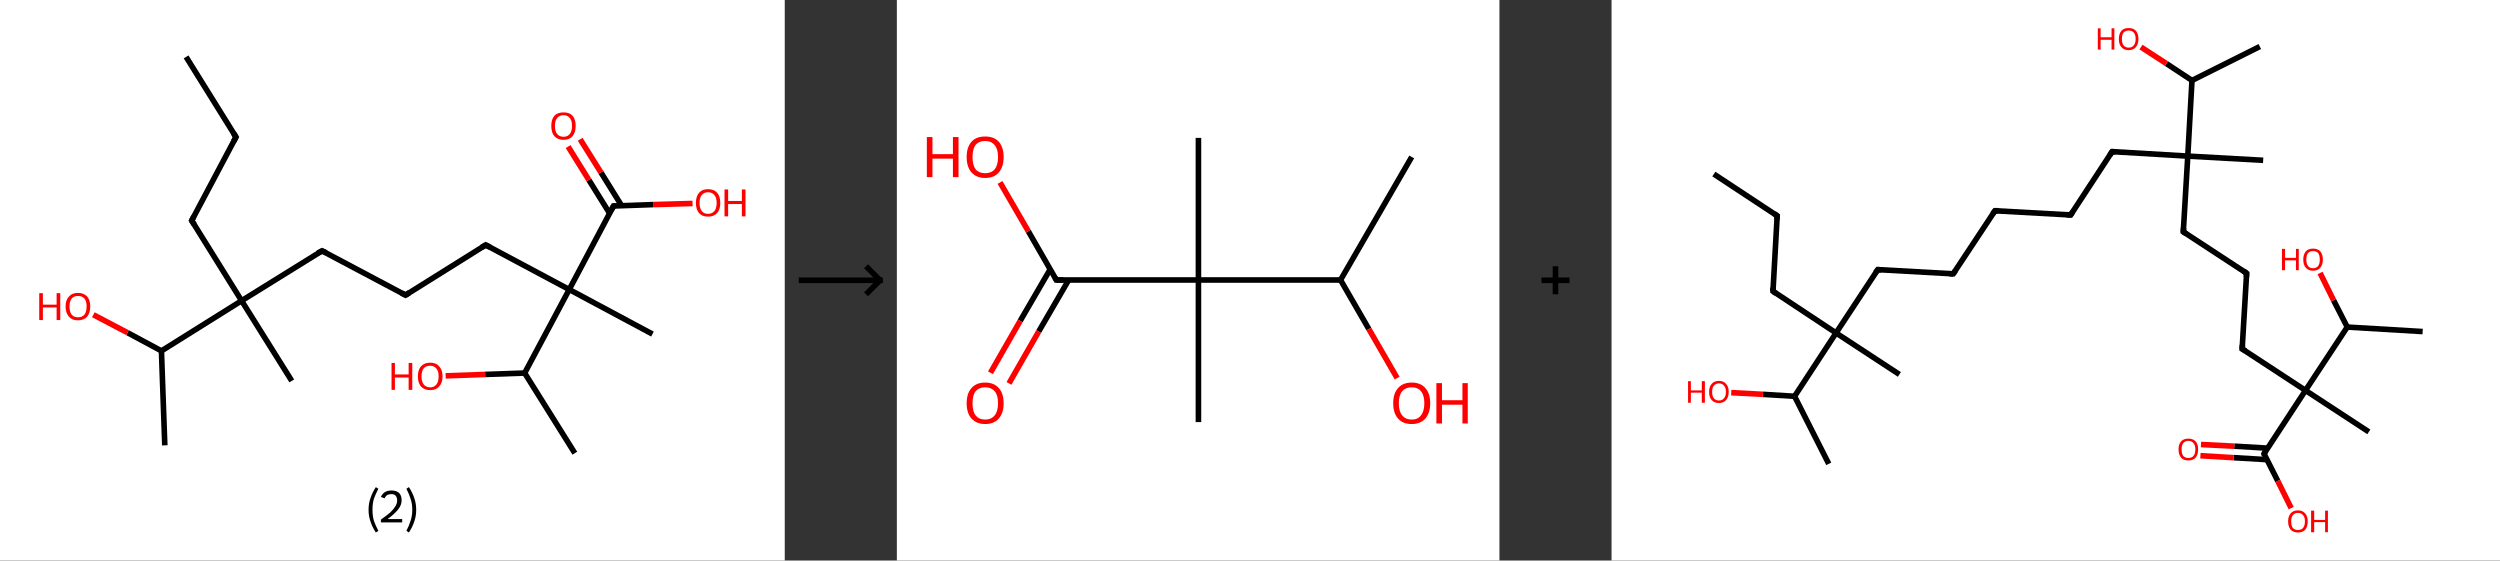<?xml version='1.0' encoding='ASCII' standalone='yes'?>
<svg xmlns="http://www.w3.org/2000/svg" xmlns:xlink="http://www.w3.org/1999/xlink" version="1.1" width="892.0px" viewBox="0 0 892.0 200.0" height="200.0px">
  <rect x="0" y="0" width="892.0" height="200.0" fill="#333333" stroke="none"/>
  <g>
    <g transform="translate(0, 0) scale(1 1) "><!-- END OF HEADER -->
<rect style="opacity:1.0;fill:#FFFFFF;stroke:none" width="280.0" height="200.0" x="0.0" y="0.0"> </rect>
<path class="bond-0 atom-0 atom-1" d="M 66.4,20.3 L 84.2,48.9" style="fill:none;fill-rule:evenodd;stroke:#000000;stroke-width:2.0px;stroke-linecap:butt;stroke-linejoin:miter;stroke-opacity:1"/>
<path class="bond-1 atom-1 atom-2" d="M 84.2,48.9 L 68.4,78.7" style="fill:none;fill-rule:evenodd;stroke:#000000;stroke-width:2.0px;stroke-linecap:butt;stroke-linejoin:miter;stroke-opacity:1"/>
<path class="bond-2 atom-2 atom-3" d="M 68.4,78.7 L 86.2,107.3" style="fill:none;fill-rule:evenodd;stroke:#000000;stroke-width:2.0px;stroke-linecap:butt;stroke-linejoin:miter;stroke-opacity:1"/>
<path class="bond-3 atom-3 atom-4" d="M 86.2,107.3 L 104.1,135.9" style="fill:none;fill-rule:evenodd;stroke:#000000;stroke-width:2.0px;stroke-linecap:butt;stroke-linejoin:miter;stroke-opacity:1"/>
<path class="bond-4 atom-3 atom-5" d="M 86.2,107.3 L 114.9,89.5" style="fill:none;fill-rule:evenodd;stroke:#000000;stroke-width:2.0px;stroke-linecap:butt;stroke-linejoin:miter;stroke-opacity:1"/>
<path class="bond-5 atom-5 atom-6" d="M 114.9,89.5 L 144.7,105.3" style="fill:none;fill-rule:evenodd;stroke:#000000;stroke-width:2.0px;stroke-linecap:butt;stroke-linejoin:miter;stroke-opacity:1"/>
<path class="bond-6 atom-6 atom-7" d="M 144.7,105.3 L 173.3,87.4" style="fill:none;fill-rule:evenodd;stroke:#000000;stroke-width:2.0px;stroke-linecap:butt;stroke-linejoin:miter;stroke-opacity:1"/>
<path class="bond-7 atom-7 atom-8" d="M 173.3,87.4 L 203.1,103.3" style="fill:none;fill-rule:evenodd;stroke:#000000;stroke-width:2.0px;stroke-linecap:butt;stroke-linejoin:miter;stroke-opacity:1"/>
<path class="bond-8 atom-8 atom-9" d="M 203.1,103.3 L 232.8,119.2" style="fill:none;fill-rule:evenodd;stroke:#000000;stroke-width:2.0px;stroke-linecap:butt;stroke-linejoin:miter;stroke-opacity:1"/>
<path class="bond-9 atom-8 atom-10" d="M 203.1,103.3 L 218.9,73.5" style="fill:none;fill-rule:evenodd;stroke:#000000;stroke-width:2.0px;stroke-linecap:butt;stroke-linejoin:miter;stroke-opacity:1"/>
<path class="bond-10 atom-10 atom-11" d="M 221.8,73.4 L 214.4,61.5" style="fill:none;fill-rule:evenodd;stroke:#000000;stroke-width:2.0px;stroke-linecap:butt;stroke-linejoin:miter;stroke-opacity:1"/>
<path class="bond-10 atom-10 atom-11" d="M 214.4,61.5 L 207.0,49.7" style="fill:none;fill-rule:evenodd;stroke:#FF0000;stroke-width:2.0px;stroke-linecap:butt;stroke-linejoin:miter;stroke-opacity:1"/>
<path class="bond-10 atom-10 atom-11" d="M 217.5,76.1 L 210.1,64.2" style="fill:none;fill-rule:evenodd;stroke:#000000;stroke-width:2.0px;stroke-linecap:butt;stroke-linejoin:miter;stroke-opacity:1"/>
<path class="bond-10 atom-10 atom-11" d="M 210.1,64.2 L 202.7,52.3" style="fill:none;fill-rule:evenodd;stroke:#FF0000;stroke-width:2.0px;stroke-linecap:butt;stroke-linejoin:miter;stroke-opacity:1"/>
<path class="bond-11 atom-10 atom-12" d="M 218.9,73.5 L 233.0,73.0" style="fill:none;fill-rule:evenodd;stroke:#000000;stroke-width:2.0px;stroke-linecap:butt;stroke-linejoin:miter;stroke-opacity:1"/>
<path class="bond-11 atom-10 atom-12" d="M 233.0,73.0 L 247.1,72.6" style="fill:none;fill-rule:evenodd;stroke:#FF0000;stroke-width:2.0px;stroke-linecap:butt;stroke-linejoin:miter;stroke-opacity:1"/>
<path class="bond-12 atom-8 atom-13" d="M 203.1,103.3 L 187.2,133.1" style="fill:none;fill-rule:evenodd;stroke:#000000;stroke-width:2.0px;stroke-linecap:butt;stroke-linejoin:miter;stroke-opacity:1"/>
<path class="bond-13 atom-13 atom-14" d="M 187.2,133.1 L 205.1,161.7" style="fill:none;fill-rule:evenodd;stroke:#000000;stroke-width:2.0px;stroke-linecap:butt;stroke-linejoin:miter;stroke-opacity:1"/>
<path class="bond-14 atom-13 atom-15" d="M 187.2,133.1 L 173.1,133.6" style="fill:none;fill-rule:evenodd;stroke:#000000;stroke-width:2.0px;stroke-linecap:butt;stroke-linejoin:miter;stroke-opacity:1"/>
<path class="bond-14 atom-13 atom-15" d="M 173.1,133.6 L 159.0,134.1" style="fill:none;fill-rule:evenodd;stroke:#FF0000;stroke-width:2.0px;stroke-linecap:butt;stroke-linejoin:miter;stroke-opacity:1"/>
<path class="bond-15 atom-3 atom-16" d="M 86.2,107.3 L 57.6,125.2" style="fill:none;fill-rule:evenodd;stroke:#000000;stroke-width:2.0px;stroke-linecap:butt;stroke-linejoin:miter;stroke-opacity:1"/>
<path class="bond-16 atom-16 atom-17" d="M 57.6,125.2 L 58.8,158.9" style="fill:none;fill-rule:evenodd;stroke:#000000;stroke-width:2.0px;stroke-linecap:butt;stroke-linejoin:miter;stroke-opacity:1"/>
<path class="bond-17 atom-16 atom-18" d="M 57.6,125.2 L 45.5,118.7" style="fill:none;fill-rule:evenodd;stroke:#000000;stroke-width:2.0px;stroke-linecap:butt;stroke-linejoin:miter;stroke-opacity:1"/>
<path class="bond-17 atom-16 atom-18" d="M 45.5,118.7 L 33.3,112.3" style="fill:none;fill-rule:evenodd;stroke:#FF0000;stroke-width:2.0px;stroke-linecap:butt;stroke-linejoin:miter;stroke-opacity:1"/>
<path d="M 83.3,47.5 L 84.2,48.9 L 83.4,50.4" style="fill:none;stroke:#000000;stroke-width:2.0px;stroke-linecap:butt;stroke-linejoin:miter;stroke-opacity:1;"/>
<path d="M 69.2,77.2 L 68.4,78.7 L 69.3,80.1" style="fill:none;stroke:#000000;stroke-width:2.0px;stroke-linecap:butt;stroke-linejoin:miter;stroke-opacity:1;"/>
<path d="M 113.4,90.3 L 114.9,89.5 L 116.4,90.2" style="fill:none;stroke:#000000;stroke-width:2.0px;stroke-linecap:butt;stroke-linejoin:miter;stroke-opacity:1;"/>
<path d="M 143.2,104.5 L 144.7,105.3 L 146.1,104.4" style="fill:none;stroke:#000000;stroke-width:2.0px;stroke-linecap:butt;stroke-linejoin:miter;stroke-opacity:1;"/>
<path d="M 171.8,88.3 L 173.3,87.4 L 174.8,88.2" style="fill:none;stroke:#000000;stroke-width:2.0px;stroke-linecap:butt;stroke-linejoin:miter;stroke-opacity:1;"/>
<path d="M 218.1,75.0 L 218.9,73.5 L 219.6,73.5" style="fill:none;stroke:#000000;stroke-width:2.0px;stroke-linecap:butt;stroke-linejoin:miter;stroke-opacity:1;"/>
<path class="atom-11" d="M 196.7 44.9 Q 196.7 42.6, 197.8 41.3 Q 198.9 40.1, 201.1 40.1 Q 203.2 40.1, 204.3 41.3 Q 205.4 42.6, 205.4 44.9 Q 205.4 47.2, 204.3 48.6 Q 203.2 49.9, 201.1 49.9 Q 199.0 49.9, 197.8 48.6 Q 196.7 47.3, 196.7 44.9 M 201.1 48.8 Q 202.5 48.8, 203.3 47.8 Q 204.1 46.8, 204.1 44.9 Q 204.1 43.0, 203.3 42.1 Q 202.5 41.1, 201.1 41.1 Q 199.6 41.1, 198.8 42.1 Q 198.0 43.0, 198.0 44.9 Q 198.0 46.9, 198.8 47.8 Q 199.6 48.8, 201.1 48.8 " fill="#FF0000"/>
<path class="atom-12" d="M 248.3 72.4 Q 248.3 70.1, 249.4 68.8 Q 250.5 67.5, 252.6 67.5 Q 254.8 67.5, 255.9 68.8 Q 257.0 70.1, 257.0 72.4 Q 257.0 74.7, 255.9 76.0 Q 254.7 77.3, 252.6 77.3 Q 250.5 77.3, 249.4 76.0 Q 248.3 74.7, 248.3 72.4 M 252.6 76.3 Q 254.1 76.3, 254.9 75.3 Q 255.7 74.3, 255.7 72.4 Q 255.7 70.5, 254.9 69.6 Q 254.1 68.6, 252.6 68.6 Q 251.2 68.6, 250.4 69.6 Q 249.6 70.5, 249.6 72.4 Q 249.6 74.3, 250.4 75.3 Q 251.2 76.3, 252.6 76.3 " fill="#FF0000"/>
<path class="atom-12" d="M 258.5 67.6 L 259.8 67.6 L 259.8 71.7 L 264.7 71.7 L 264.7 67.6 L 266.0 67.6 L 266.0 77.2 L 264.7 77.2 L 264.7 72.8 L 259.8 72.8 L 259.8 77.2 L 258.5 77.2 L 258.5 67.6 " fill="#FF0000"/>
<path class="atom-15" d="M 139.7 129.5 L 140.9 129.5 L 140.9 133.6 L 145.8 133.6 L 145.8 129.5 L 147.1 129.5 L 147.1 139.1 L 145.8 139.1 L 145.8 134.7 L 140.9 134.7 L 140.9 139.1 L 139.7 139.1 L 139.7 129.5 " fill="#FF0000"/>
<path class="atom-15" d="M 149.1 134.3 Q 149.1 132.0, 150.2 130.7 Q 151.4 129.4, 153.5 129.4 Q 155.6 129.4, 156.7 130.7 Q 157.9 132.0, 157.9 134.3 Q 157.9 136.6, 156.7 137.9 Q 155.6 139.2, 153.5 139.2 Q 151.4 139.2, 150.2 137.9 Q 149.1 136.6, 149.1 134.3 M 153.5 138.2 Q 154.9 138.2, 155.7 137.2 Q 156.5 136.2, 156.5 134.3 Q 156.5 132.4, 155.7 131.5 Q 154.9 130.5, 153.5 130.5 Q 152.0 130.5, 151.2 131.4 Q 150.4 132.4, 150.4 134.3 Q 150.4 136.2, 151.2 137.2 Q 152.0 138.2, 153.5 138.2 " fill="#FF0000"/>
<path class="atom-18" d="M 14.0 104.6 L 15.3 104.6 L 15.3 108.7 L 20.2 108.7 L 20.2 104.6 L 21.5 104.6 L 21.5 114.2 L 20.2 114.2 L 20.2 109.7 L 15.3 109.7 L 15.3 114.2 L 14.0 114.2 L 14.0 104.6 " fill="#FF0000"/>
<path class="atom-18" d="M 23.4 109.3 Q 23.4 107.1, 24.6 105.8 Q 25.7 104.5, 27.8 104.5 Q 29.9 104.5, 31.1 105.8 Q 32.2 107.1, 32.2 109.3 Q 32.2 111.7, 31.1 113.0 Q 29.9 114.3, 27.8 114.3 Q 25.7 114.3, 24.6 113.0 Q 23.4 111.7, 23.4 109.3 M 27.8 113.2 Q 29.3 113.2, 30.1 112.3 Q 30.9 111.3, 30.9 109.3 Q 30.9 107.5, 30.1 106.5 Q 29.3 105.6, 27.8 105.6 Q 26.4 105.6, 25.6 106.5 Q 24.8 107.5, 24.8 109.3 Q 24.8 111.3, 25.6 112.3 Q 26.4 113.2, 27.8 113.2 " fill="#FF0000"/>
<path class="legend" d="M 131.5 181.9 Q 131.5 179.6, 132.2 177.7 Q 132.8 175.8, 134.1 173.8 L 135.0 174.4 Q 134.0 176.3, 133.4 178.0 Q 132.9 179.7, 132.9 181.9 Q 132.9 184.0, 133.4 185.8 Q 134.0 187.5, 135.0 189.4 L 134.1 190.0 Q 132.8 188.0, 132.2 186.1 Q 131.5 184.2, 131.5 181.9 " fill="#000000"/>
<path class="legend" d="M 135.9 177.3 Q 136.4 176.2, 137.3 175.6 Q 138.3 175.0, 139.7 175.0 Q 141.4 175.0, 142.4 175.9 Q 143.3 176.8, 143.3 178.5 Q 143.3 180.2, 142.1 181.7 Q 140.9 183.3, 138.3 185.2 L 143.5 185.2 L 143.5 186.4 L 135.9 186.4 L 135.9 185.4 Q 138.0 183.9, 139.3 182.8 Q 140.5 181.6, 141.1 180.6 Q 141.7 179.6, 141.7 178.6 Q 141.7 177.5, 141.2 176.9 Q 140.7 176.3, 139.7 176.3 Q 138.8 176.3, 138.2 176.6 Q 137.6 177.0, 137.2 177.8 L 135.9 177.3 " fill="#000000"/>
<path class="legend" d="M 148.5 181.9 Q 148.5 184.2, 147.8 186.1 Q 147.2 188.0, 145.9 190.0 L 145.0 189.4 Q 146.0 187.5, 146.5 185.8 Q 147.1 184.0, 147.1 181.9 Q 147.1 179.7, 146.5 178.0 Q 146.0 176.3, 145.0 174.4 L 145.9 173.8 Q 147.2 175.8, 147.8 177.7 Q 148.5 179.6, 148.5 181.9 " fill="#000000"/>
</g>
    <g transform="translate(280.0, 0) scale(1 1) "><line x1="5" y1="100" x2="35" y2="100" style="stroke:rgb(0,0,0);stroke-width:2"/>
  <line x1="34" y1="100" x2="29" y2="95" style="stroke:rgb(0,0,0);stroke-width:2"/>
  <line x1="34" y1="100" x2="29" y2="105" style="stroke:rgb(0,0,0);stroke-width:2"/>
</g>
    <g transform="translate(320.0, 0) scale(1 1) "><!-- END OF HEADER -->
<rect style="opacity:1.0;fill:#FFFFFF;stroke:none" width="215.0" height="200.0" x="0.0" y="0.0"> </rect>
<path class="bond-0 atom-0 atom-1" d="M 183.7,56.0 L 158.3,99.9" style="fill:none;fill-rule:evenodd;stroke:#000000;stroke-width:2.0px;stroke-linecap:butt;stroke-linejoin:miter;stroke-opacity:1"/>
<path class="bond-1 atom-1 atom-2" d="M 158.3,99.9 L 168.4,117.4" style="fill:none;fill-rule:evenodd;stroke:#000000;stroke-width:2.0px;stroke-linecap:butt;stroke-linejoin:miter;stroke-opacity:1"/>
<path class="bond-1 atom-1 atom-2" d="M 168.4,117.4 L 178.5,134.9" style="fill:none;fill-rule:evenodd;stroke:#FF0000;stroke-width:2.0px;stroke-linecap:butt;stroke-linejoin:miter;stroke-opacity:1"/>
<path class="bond-2 atom-1 atom-3" d="M 158.3,99.9 L 107.6,99.9" style="fill:none;fill-rule:evenodd;stroke:#000000;stroke-width:2.0px;stroke-linecap:butt;stroke-linejoin:miter;stroke-opacity:1"/>
<path class="bond-3 atom-3 atom-4" d="M 107.6,99.9 L 107.6,49.2" style="fill:none;fill-rule:evenodd;stroke:#000000;stroke-width:2.0px;stroke-linecap:butt;stroke-linejoin:miter;stroke-opacity:1"/>
<path class="bond-4 atom-3 atom-5" d="M 107.6,99.9 L 107.6,150.6" style="fill:none;fill-rule:evenodd;stroke:#000000;stroke-width:2.0px;stroke-linecap:butt;stroke-linejoin:miter;stroke-opacity:1"/>
<path class="bond-5 atom-3 atom-6" d="M 107.6,99.9 L 56.9,99.9" style="fill:none;fill-rule:evenodd;stroke:#000000;stroke-width:2.0px;stroke-linecap:butt;stroke-linejoin:miter;stroke-opacity:1"/>
<path class="bond-6 atom-6 atom-7" d="M 54.7,96.1 L 44.0,114.5" style="fill:none;fill-rule:evenodd;stroke:#000000;stroke-width:2.0px;stroke-linecap:butt;stroke-linejoin:miter;stroke-opacity:1"/>
<path class="bond-6 atom-6 atom-7" d="M 44.0,114.5 L 33.4,133.0" style="fill:none;fill-rule:evenodd;stroke:#FF0000;stroke-width:2.0px;stroke-linecap:butt;stroke-linejoin:miter;stroke-opacity:1"/>
<path class="bond-6 atom-6 atom-7" d="M 61.3,99.9 L 50.6,118.3" style="fill:none;fill-rule:evenodd;stroke:#000000;stroke-width:2.0px;stroke-linecap:butt;stroke-linejoin:miter;stroke-opacity:1"/>
<path class="bond-6 atom-6 atom-7" d="M 50.6,118.3 L 40.0,136.8" style="fill:none;fill-rule:evenodd;stroke:#FF0000;stroke-width:2.0px;stroke-linecap:butt;stroke-linejoin:miter;stroke-opacity:1"/>
<path class="bond-7 atom-6 atom-8" d="M 56.9,99.9 L 46.9,82.5" style="fill:none;fill-rule:evenodd;stroke:#000000;stroke-width:2.0px;stroke-linecap:butt;stroke-linejoin:miter;stroke-opacity:1"/>
<path class="bond-7 atom-6 atom-8" d="M 46.9,82.5 L 36.8,65.1" style="fill:none;fill-rule:evenodd;stroke:#FF0000;stroke-width:2.0px;stroke-linecap:butt;stroke-linejoin:miter;stroke-opacity:1"/>
<path d="M 59.4,99.9 L 56.9,99.9 L 56.4,99.0" style="fill:none;stroke:#000000;stroke-width:2.0px;stroke-linecap:butt;stroke-linejoin:miter;stroke-opacity:1;"/>
<path class="atom-2" d="M 177.1 143.9 Q 177.1 140.4, 178.8 138.5 Q 180.5 136.5, 183.7 136.5 Q 186.9 136.5, 188.6 138.5 Q 190.3 140.4, 190.3 143.9 Q 190.3 147.3, 188.6 149.3 Q 186.8 151.3, 183.7 151.3 Q 180.5 151.3, 178.8 149.3 Q 177.1 147.4, 177.1 143.9 M 183.7 149.7 Q 185.9 149.7, 187.0 148.2 Q 188.2 146.7, 188.2 143.9 Q 188.2 141.0, 187.0 139.6 Q 185.9 138.2, 183.7 138.2 Q 181.5 138.2, 180.3 139.6 Q 179.1 141.0, 179.1 143.9 Q 179.1 146.8, 180.3 148.2 Q 181.5 149.7, 183.7 149.7 " fill="#FF0000"/>
<path class="atom-2" d="M 192.5 136.7 L 194.5 136.7 L 194.5 142.8 L 201.8 142.8 L 201.8 136.7 L 203.7 136.7 L 203.7 151.1 L 201.8 151.1 L 201.8 144.4 L 194.5 144.4 L 194.5 151.1 L 192.5 151.1 L 192.5 136.7 " fill="#FF0000"/>
<path class="atom-7" d="M 24.9 143.9 Q 24.9 140.4, 26.6 138.5 Q 28.3 136.5, 31.5 136.5 Q 34.7 136.5, 36.4 138.5 Q 38.1 140.4, 38.1 143.9 Q 38.1 147.3, 36.4 149.3 Q 34.7 151.3, 31.5 151.3 Q 28.4 151.3, 26.6 149.3 Q 24.9 147.4, 24.9 143.9 M 31.5 149.7 Q 33.7 149.7, 34.9 148.2 Q 36.1 146.7, 36.1 143.9 Q 36.1 141.0, 34.9 139.6 Q 33.7 138.2, 31.5 138.2 Q 29.3 138.2, 28.1 139.6 Q 27.0 141.0, 27.0 143.9 Q 27.0 146.8, 28.1 148.2 Q 29.3 149.7, 31.5 149.7 " fill="#FF0000"/>
<path class="atom-8" d="M 10.7 48.9 L 12.7 48.9 L 12.7 55.0 L 20.0 55.0 L 20.0 48.9 L 22.0 48.9 L 22.0 63.2 L 20.0 63.2 L 20.0 56.6 L 12.7 56.6 L 12.7 63.2 L 10.7 63.2 L 10.7 48.9 " fill="#FF0000"/>
<path class="atom-8" d="M 24.9 56.0 Q 24.9 52.6, 26.6 50.6 Q 28.3 48.7, 31.5 48.7 Q 34.7 48.7, 36.4 50.6 Q 38.1 52.6, 38.1 56.0 Q 38.1 59.5, 36.4 61.5 Q 34.7 63.5, 31.5 63.5 Q 28.4 63.5, 26.6 61.5 Q 24.9 59.5, 24.9 56.0 M 31.5 61.8 Q 33.7 61.8, 34.9 60.4 Q 36.1 58.9, 36.1 56.0 Q 36.1 53.2, 34.9 51.8 Q 33.7 50.3, 31.5 50.3 Q 29.3 50.3, 28.1 51.7 Q 27.0 53.2, 27.0 56.0 Q 27.0 58.9, 28.1 60.4 Q 29.3 61.8, 31.5 61.8 " fill="#FF0000"/>
</g>
    <g transform="translate(535.0, 0) scale(1 1) "><line x1="15" y1="100" x2="25" y2="100" style="stroke:rgb(0,0,0);stroke-width:2"/>
  <line x1="20" y1="95" x2="20" y2="105" style="stroke:rgb(0,0,0);stroke-width:2"/>
</g>
    <g transform="translate(575.0, 0) scale(1 1) "><!-- END OF HEADER -->
<rect style="opacity:1.0;fill:#FFFFFF;stroke:none" width="317.0" height="200.0" x="0.0" y="0.0"> </rect>
<path class="bond-0 atom-0 atom-1" d="M 36.5,62.1 L 59.1,77.0" style="fill:none;fill-rule:evenodd;stroke:#000000;stroke-width:2.0px;stroke-linecap:butt;stroke-linejoin:miter;stroke-opacity:1"/>
<path class="bond-1 atom-1 atom-2" d="M 59.1,77.0 L 57.6,103.9" style="fill:none;fill-rule:evenodd;stroke:#000000;stroke-width:2.0px;stroke-linecap:butt;stroke-linejoin:miter;stroke-opacity:1"/>
<path class="bond-2 atom-2 atom-3" d="M 57.6,103.9 L 80.1,118.8" style="fill:none;fill-rule:evenodd;stroke:#000000;stroke-width:2.0px;stroke-linecap:butt;stroke-linejoin:miter;stroke-opacity:1"/>
<path class="bond-3 atom-3 atom-4" d="M 80.1,118.8 L 102.7,133.6" style="fill:none;fill-rule:evenodd;stroke:#000000;stroke-width:2.0px;stroke-linecap:butt;stroke-linejoin:miter;stroke-opacity:1"/>
<path class="bond-4 atom-3 atom-5" d="M 80.1,118.8 L 95.0,96.2" style="fill:none;fill-rule:evenodd;stroke:#000000;stroke-width:2.0px;stroke-linecap:butt;stroke-linejoin:miter;stroke-opacity:1"/>
<path class="bond-5 atom-5 atom-6" d="M 95.0,96.2 L 121.9,97.7" style="fill:none;fill-rule:evenodd;stroke:#000000;stroke-width:2.0px;stroke-linecap:butt;stroke-linejoin:miter;stroke-opacity:1"/>
<path class="bond-6 atom-6 atom-7" d="M 121.9,97.7 L 136.8,75.2" style="fill:none;fill-rule:evenodd;stroke:#000000;stroke-width:2.0px;stroke-linecap:butt;stroke-linejoin:miter;stroke-opacity:1"/>
<path class="bond-7 atom-7 atom-8" d="M 136.8,75.2 L 163.8,76.7" style="fill:none;fill-rule:evenodd;stroke:#000000;stroke-width:2.0px;stroke-linecap:butt;stroke-linejoin:miter;stroke-opacity:1"/>
<path class="bond-8 atom-8 atom-9" d="M 163.8,76.7 L 178.6,54.1" style="fill:none;fill-rule:evenodd;stroke:#000000;stroke-width:2.0px;stroke-linecap:butt;stroke-linejoin:miter;stroke-opacity:1"/>
<path class="bond-9 atom-9 atom-10" d="M 178.6,54.1 L 205.6,55.7" style="fill:none;fill-rule:evenodd;stroke:#000000;stroke-width:2.0px;stroke-linecap:butt;stroke-linejoin:miter;stroke-opacity:1"/>
<path class="bond-10 atom-10 atom-11" d="M 205.6,55.7 L 232.5,57.2" style="fill:none;fill-rule:evenodd;stroke:#000000;stroke-width:2.0px;stroke-linecap:butt;stroke-linejoin:miter;stroke-opacity:1"/>
<path class="bond-11 atom-10 atom-12" d="M 205.6,55.7 L 204.0,82.7" style="fill:none;fill-rule:evenodd;stroke:#000000;stroke-width:2.0px;stroke-linecap:butt;stroke-linejoin:miter;stroke-opacity:1"/>
<path class="bond-12 atom-12 atom-13" d="M 204.0,82.7 L 226.6,97.5" style="fill:none;fill-rule:evenodd;stroke:#000000;stroke-width:2.0px;stroke-linecap:butt;stroke-linejoin:miter;stroke-opacity:1"/>
<path class="bond-13 atom-13 atom-14" d="M 226.6,97.5 L 225.0,124.5" style="fill:none;fill-rule:evenodd;stroke:#000000;stroke-width:2.0px;stroke-linecap:butt;stroke-linejoin:miter;stroke-opacity:1"/>
<path class="bond-14 atom-14 atom-15" d="M 225.0,124.5 L 247.6,139.3" style="fill:none;fill-rule:evenodd;stroke:#000000;stroke-width:2.0px;stroke-linecap:butt;stroke-linejoin:miter;stroke-opacity:1"/>
<path class="bond-15 atom-15 atom-16" d="M 247.6,139.3 L 270.2,154.1" style="fill:none;fill-rule:evenodd;stroke:#000000;stroke-width:2.0px;stroke-linecap:butt;stroke-linejoin:miter;stroke-opacity:1"/>
<path class="bond-16 atom-15 atom-17" d="M 247.6,139.3 L 232.8,161.9" style="fill:none;fill-rule:evenodd;stroke:#000000;stroke-width:2.0px;stroke-linecap:butt;stroke-linejoin:miter;stroke-opacity:1"/>
<path class="bond-17 atom-17 atom-18" d="M 234.1,159.9 L 222.2,159.2" style="fill:none;fill-rule:evenodd;stroke:#000000;stroke-width:2.0px;stroke-linecap:butt;stroke-linejoin:miter;stroke-opacity:1"/>
<path class="bond-17 atom-17 atom-18" d="M 222.2,159.2 L 210.3,158.6" style="fill:none;fill-rule:evenodd;stroke:#FF0000;stroke-width:2.0px;stroke-linecap:butt;stroke-linejoin:miter;stroke-opacity:1"/>
<path class="bond-17 atom-17 atom-18" d="M 233.8,164.0 L 222.0,163.3" style="fill:none;fill-rule:evenodd;stroke:#000000;stroke-width:2.0px;stroke-linecap:butt;stroke-linejoin:miter;stroke-opacity:1"/>
<path class="bond-17 atom-17 atom-18" d="M 222.0,163.3 L 210.1,162.6" style="fill:none;fill-rule:evenodd;stroke:#FF0000;stroke-width:2.0px;stroke-linecap:butt;stroke-linejoin:miter;stroke-opacity:1"/>
<path class="bond-18 atom-17 atom-19" d="M 232.8,161.9 L 237.7,171.6" style="fill:none;fill-rule:evenodd;stroke:#000000;stroke-width:2.0px;stroke-linecap:butt;stroke-linejoin:miter;stroke-opacity:1"/>
<path class="bond-18 atom-17 atom-19" d="M 237.7,171.6 L 242.5,181.3" style="fill:none;fill-rule:evenodd;stroke:#FF0000;stroke-width:2.0px;stroke-linecap:butt;stroke-linejoin:miter;stroke-opacity:1"/>
<path class="bond-19 atom-15 atom-20" d="M 247.6,139.3 L 262.5,116.7" style="fill:none;fill-rule:evenodd;stroke:#000000;stroke-width:2.0px;stroke-linecap:butt;stroke-linejoin:miter;stroke-opacity:1"/>
<path class="bond-20 atom-20 atom-21" d="M 262.5,116.7 L 289.4,118.3" style="fill:none;fill-rule:evenodd;stroke:#000000;stroke-width:2.0px;stroke-linecap:butt;stroke-linejoin:miter;stroke-opacity:1"/>
<path class="bond-21 atom-20 atom-22" d="M 262.5,116.7 L 257.6,107.1" style="fill:none;fill-rule:evenodd;stroke:#000000;stroke-width:2.0px;stroke-linecap:butt;stroke-linejoin:miter;stroke-opacity:1"/>
<path class="bond-21 atom-20 atom-22" d="M 257.6,107.1 L 252.8,97.4" style="fill:none;fill-rule:evenodd;stroke:#FF0000;stroke-width:2.0px;stroke-linecap:butt;stroke-linejoin:miter;stroke-opacity:1"/>
<path class="bond-22 atom-10 atom-23" d="M 205.6,55.7 L 207.1,28.7" style="fill:none;fill-rule:evenodd;stroke:#000000;stroke-width:2.0px;stroke-linecap:butt;stroke-linejoin:miter;stroke-opacity:1"/>
<path class="bond-23 atom-23 atom-24" d="M 207.1,28.7 L 231.3,16.6" style="fill:none;fill-rule:evenodd;stroke:#000000;stroke-width:2.0px;stroke-linecap:butt;stroke-linejoin:miter;stroke-opacity:1"/>
<path class="bond-24 atom-23 atom-25" d="M 207.1,28.7 L 198.0,22.7" style="fill:none;fill-rule:evenodd;stroke:#000000;stroke-width:2.0px;stroke-linecap:butt;stroke-linejoin:miter;stroke-opacity:1"/>
<path class="bond-24 atom-23 atom-25" d="M 198.0,22.7 L 188.9,16.8" style="fill:none;fill-rule:evenodd;stroke:#FF0000;stroke-width:2.0px;stroke-linecap:butt;stroke-linejoin:miter;stroke-opacity:1"/>
<path class="bond-25 atom-3 atom-26" d="M 80.1,118.8 L 65.3,141.4" style="fill:none;fill-rule:evenodd;stroke:#000000;stroke-width:2.0px;stroke-linecap:butt;stroke-linejoin:miter;stroke-opacity:1"/>
<path class="bond-26 atom-26 atom-27" d="M 65.3,141.4 L 77.5,165.5" style="fill:none;fill-rule:evenodd;stroke:#000000;stroke-width:2.0px;stroke-linecap:butt;stroke-linejoin:miter;stroke-opacity:1"/>
<path class="bond-27 atom-26 atom-28" d="M 65.3,141.4 L 54.0,140.7" style="fill:none;fill-rule:evenodd;stroke:#000000;stroke-width:2.0px;stroke-linecap:butt;stroke-linejoin:miter;stroke-opacity:1"/>
<path class="bond-27 atom-26 atom-28" d="M 54.0,140.7 L 42.7,140.1" style="fill:none;fill-rule:evenodd;stroke:#FF0000;stroke-width:2.0px;stroke-linecap:butt;stroke-linejoin:miter;stroke-opacity:1"/>
<path d="M 58.0,76.2 L 59.1,77.0 L 59.0,78.3" style="fill:none;stroke:#000000;stroke-width:2.0px;stroke-linecap:butt;stroke-linejoin:miter;stroke-opacity:1;"/>
<path d="M 57.6,102.6 L 57.6,103.9 L 58.7,104.7" style="fill:none;stroke:#000000;stroke-width:2.0px;stroke-linecap:butt;stroke-linejoin:miter;stroke-opacity:1;"/>
<path d="M 94.2,97.3 L 95.0,96.2 L 96.3,96.3" style="fill:none;stroke:#000000;stroke-width:2.0px;stroke-linecap:butt;stroke-linejoin:miter;stroke-opacity:1;"/>
<path d="M 120.6,97.7 L 121.9,97.7 L 122.7,96.6" style="fill:none;stroke:#000000;stroke-width:2.0px;stroke-linecap:butt;stroke-linejoin:miter;stroke-opacity:1;"/>
<path d="M 136.0,76.3 L 136.8,75.2 L 138.1,75.2" style="fill:none;stroke:#000000;stroke-width:2.0px;stroke-linecap:butt;stroke-linejoin:miter;stroke-opacity:1;"/>
<path d="M 162.4,76.6 L 163.8,76.7 L 164.5,75.6" style="fill:none;stroke:#000000;stroke-width:2.0px;stroke-linecap:butt;stroke-linejoin:miter;stroke-opacity:1;"/>
<path d="M 177.8,55.3 L 178.6,54.1 L 179.9,54.2" style="fill:none;stroke:#000000;stroke-width:2.0px;stroke-linecap:butt;stroke-linejoin:miter;stroke-opacity:1;"/>
<path d="M 204.1,81.3 L 204.0,82.7 L 205.1,83.4" style="fill:none;stroke:#000000;stroke-width:2.0px;stroke-linecap:butt;stroke-linejoin:miter;stroke-opacity:1;"/>
<path d="M 225.5,96.7 L 226.6,97.5 L 226.5,98.8" style="fill:none;stroke:#000000;stroke-width:2.0px;stroke-linecap:butt;stroke-linejoin:miter;stroke-opacity:1;"/>
<path d="M 225.1,123.1 L 225.0,124.5 L 226.2,125.2" style="fill:none;stroke:#000000;stroke-width:2.0px;stroke-linecap:butt;stroke-linejoin:miter;stroke-opacity:1;"/>
<path d="M 233.5,160.7 L 232.8,161.9 L 233.0,162.4" style="fill:none;stroke:#000000;stroke-width:2.0px;stroke-linecap:butt;stroke-linejoin:miter;stroke-opacity:1;"/>
<path class="atom-18" d="M 202.3 160.3 Q 202.3 158.5, 203.2 157.5 Q 204.1 156.5, 205.8 156.5 Q 207.5 156.5, 208.4 157.5 Q 209.3 158.5, 209.3 160.3 Q 209.3 162.2, 208.4 163.3 Q 207.5 164.3, 205.8 164.3 Q 204.1 164.3, 203.2 163.3 Q 202.3 162.2, 202.3 160.3 M 205.8 163.4 Q 207.0 163.4, 207.6 162.7 Q 208.3 161.9, 208.3 160.3 Q 208.3 158.8, 207.6 158.1 Q 207.0 157.3, 205.8 157.3 Q 204.7 157.3, 204.0 158.1 Q 203.4 158.8, 203.4 160.3 Q 203.4 161.9, 204.0 162.7 Q 204.7 163.4, 205.8 163.4 " fill="#FF0000"/>
<path class="atom-19" d="M 241.4 186.0 Q 241.4 184.2, 242.3 183.2 Q 243.2 182.1, 244.9 182.1 Q 246.6 182.1, 247.5 183.2 Q 248.4 184.2, 248.4 186.0 Q 248.4 187.9, 247.5 189.0 Q 246.6 190.0, 244.9 190.0 Q 243.3 190.0, 242.3 189.0 Q 241.4 187.9, 241.4 186.0 M 244.9 189.1 Q 246.1 189.1, 246.7 188.4 Q 247.4 187.6, 247.4 186.0 Q 247.4 184.5, 246.7 183.8 Q 246.1 183.0, 244.9 183.0 Q 243.8 183.0, 243.1 183.8 Q 242.5 184.5, 242.5 186.0 Q 242.5 187.6, 243.1 188.4 Q 243.8 189.1, 244.9 189.1 " fill="#FF0000"/>
<path class="atom-19" d="M 249.6 182.2 L 250.7 182.2 L 250.7 185.5 L 254.6 185.5 L 254.6 182.2 L 255.6 182.2 L 255.6 189.9 L 254.6 189.9 L 254.6 186.3 L 250.7 186.3 L 250.7 189.9 L 249.6 189.9 L 249.6 182.2 " fill="#FF0000"/>
<path class="atom-22" d="M 239.2 88.8 L 240.3 88.8 L 240.3 92.0 L 244.2 92.0 L 244.2 88.8 L 245.2 88.8 L 245.2 96.4 L 244.2 96.4 L 244.2 92.9 L 240.3 92.9 L 240.3 96.4 L 239.2 96.4 L 239.2 88.8 " fill="#FF0000"/>
<path class="atom-22" d="M 246.8 92.6 Q 246.8 90.8, 247.7 89.7 Q 248.6 88.7, 250.3 88.7 Q 252.0 88.7, 252.9 89.7 Q 253.8 90.8, 253.8 92.6 Q 253.8 94.4, 252.9 95.5 Q 252.0 96.6, 250.3 96.6 Q 248.6 96.6, 247.7 95.5 Q 246.8 94.5, 246.8 92.6 M 250.3 95.7 Q 251.5 95.7, 252.1 94.9 Q 252.7 94.1, 252.7 92.6 Q 252.7 91.1, 252.1 90.3 Q 251.5 89.6, 250.3 89.6 Q 249.1 89.6, 248.5 90.3 Q 247.9 91.1, 247.9 92.6 Q 247.9 94.1, 248.5 94.9 Q 249.1 95.7, 250.3 95.7 " fill="#FF0000"/>
<path class="atom-25" d="M 173.5 10.1 L 174.5 10.1 L 174.5 13.3 L 178.4 13.3 L 178.4 10.1 L 179.4 10.1 L 179.4 17.7 L 178.4 17.7 L 178.4 14.2 L 174.5 14.2 L 174.5 17.7 L 173.5 17.7 L 173.5 10.1 " fill="#FF0000"/>
<path class="atom-25" d="M 181.0 13.9 Q 181.0 12.1, 181.9 11.0 Q 182.8 10.0, 184.5 10.0 Q 186.2 10.0, 187.1 11.0 Q 188.0 12.1, 188.0 13.9 Q 188.0 15.7, 187.1 16.8 Q 186.2 17.9, 184.5 17.9 Q 182.8 17.9, 181.9 16.8 Q 181.0 15.8, 181.0 13.9 M 184.5 17.0 Q 185.7 17.0, 186.3 16.2 Q 187.0 15.4, 187.0 13.9 Q 187.0 12.4, 186.3 11.6 Q 185.7 10.9, 184.5 10.9 Q 183.4 10.9, 182.7 11.6 Q 182.1 12.4, 182.1 13.9 Q 182.1 15.4, 182.7 16.2 Q 183.4 17.0, 184.5 17.0 " fill="#FF0000"/>
<path class="atom-28" d="M 27.3 136.0 L 28.3 136.0 L 28.3 139.3 L 32.2 139.3 L 32.2 136.0 L 33.3 136.0 L 33.3 143.7 L 32.2 143.7 L 32.2 140.1 L 28.3 140.1 L 28.3 143.7 L 27.3 143.7 L 27.3 136.0 " fill="#FF0000"/>
<path class="atom-28" d="M 34.8 139.8 Q 34.8 138.0, 35.7 137.0 Q 36.6 135.9, 38.3 135.9 Q 40.0 135.9, 40.9 137.0 Q 41.8 138.0, 41.8 139.8 Q 41.8 141.7, 40.9 142.7 Q 40.0 143.8, 38.3 143.8 Q 36.6 143.8, 35.7 142.7 Q 34.8 141.7, 34.8 139.8 M 38.3 142.9 Q 39.5 142.9, 40.1 142.1 Q 40.8 141.4, 40.8 139.8 Q 40.8 138.3, 40.1 137.6 Q 39.5 136.8, 38.3 136.8 Q 37.2 136.8, 36.5 137.6 Q 35.9 138.3, 35.9 139.8 Q 35.9 141.4, 36.5 142.1 Q 37.2 142.9, 38.3 142.9 " fill="#FF0000"/>
</g>
  </g>
</svg>
